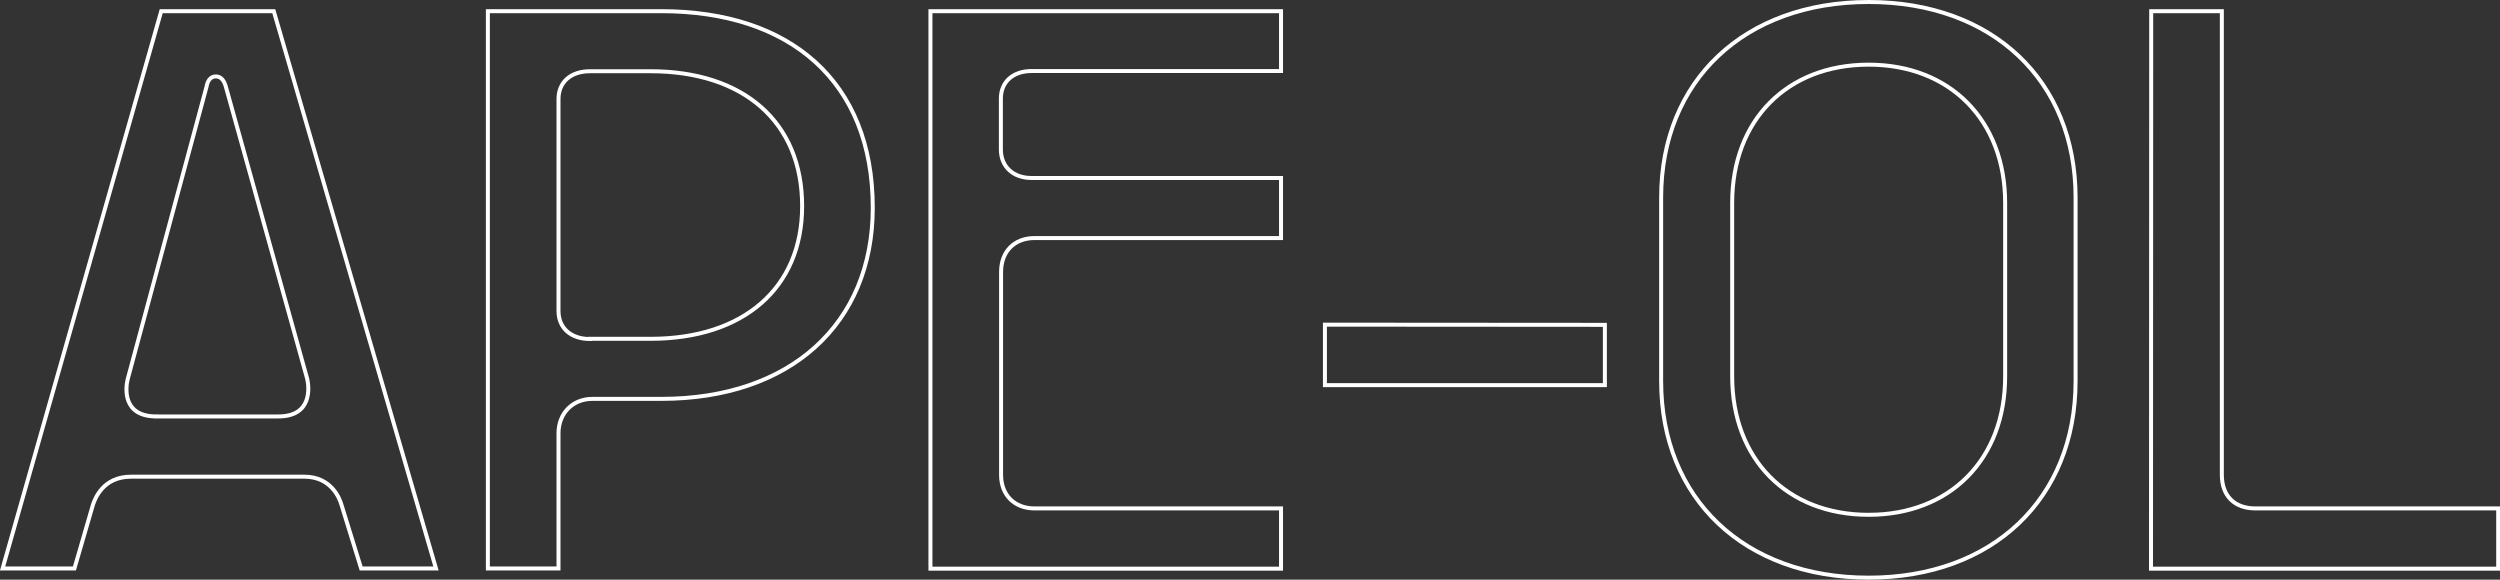 <svg xmlns="http://www.w3.org/2000/svg" viewBox="0 0 1252.9 290.5">
  <rect x="0" y="0" width="1252.9" height="290.5" fill="#333333" stroke="none"/>
  <g fill="none" stroke="#fff" stroke-miterlimit="10" stroke-width="2" data-name="Group 70">
    <path d="M80.8 5.6h56.4l81.3 279.3H181l-9.9-32c-.8-2.9-5-14-18.5-14h-87c-14 0-18 11.1-19 14l-9.3 32h-36Zm-2.5 203.1h61.2c17 0 15.4-14.5 14.5-18.7L113.2 43.5c-.8-2.9-2.3-5.2-5-5.2-2.8 0-4.2 2.3-4.7 5.2L64 190c-1.1 4.4-2.7 18.7 14.3 18.7Z" data-name="Path 69"/>
    <path d="M244.5 5.6h86.9c64.4 0 106 35 106 98.5 0 58.5-41.6 95.8-106 95.8h-34.5c-10 0-17 7.3-17 17.2v67.8h-35.4Zm51.2 164.2H326c46.5 0 76-25.3 76-66.5 0-42.3-29.5-67.6-76-67.6h-30.3c-9.7 0-15.8 5.5-15.8 13.9v106.3c0 8.4 6.1 14 15.8 14Z" data-name="Path 70"/>
    <path d="M466.3 5.6H642v30H517c-9.3 0-15.4 5.4-15.4 13.8v25.5c0 8.6 6.1 14.3 15.4 14.3h125v30.1H518.5c-10.1 0-16.8 6.7-16.8 17V238c0 10.1 6.7 16.8 16.8 16.8H642V285H466.3Z" data-name="Path 71"/>
    <path d="M804.3 162.8V193H664v-30.3Z" data-name="Path 72"/>
    <path d="M832.5 191V99c0-58.6 41.7-98 104-98 62.1 0 103.7 39.4 103.7 98v92c0 59-41.6 98.5-103.7 98.5-62.3 0-104-39.5-104-98.5Zm104 67c40.8 0 68.4-27.8 68.4-69.3v-87c0-41.4-27.6-69.3-68.4-69.3-41 0-68.4 27.9-68.4 69.2v87c0 41.6 27.5 69.4 68.4 69.4Z" data-name="Path 73"/>
    <path d="M1078.1 5.6h35.4V238c0 10.5 6.3 16.8 16.8 16.8H1252V285h-174Z" data-name="Path 74"/>
  </g>
</svg>

